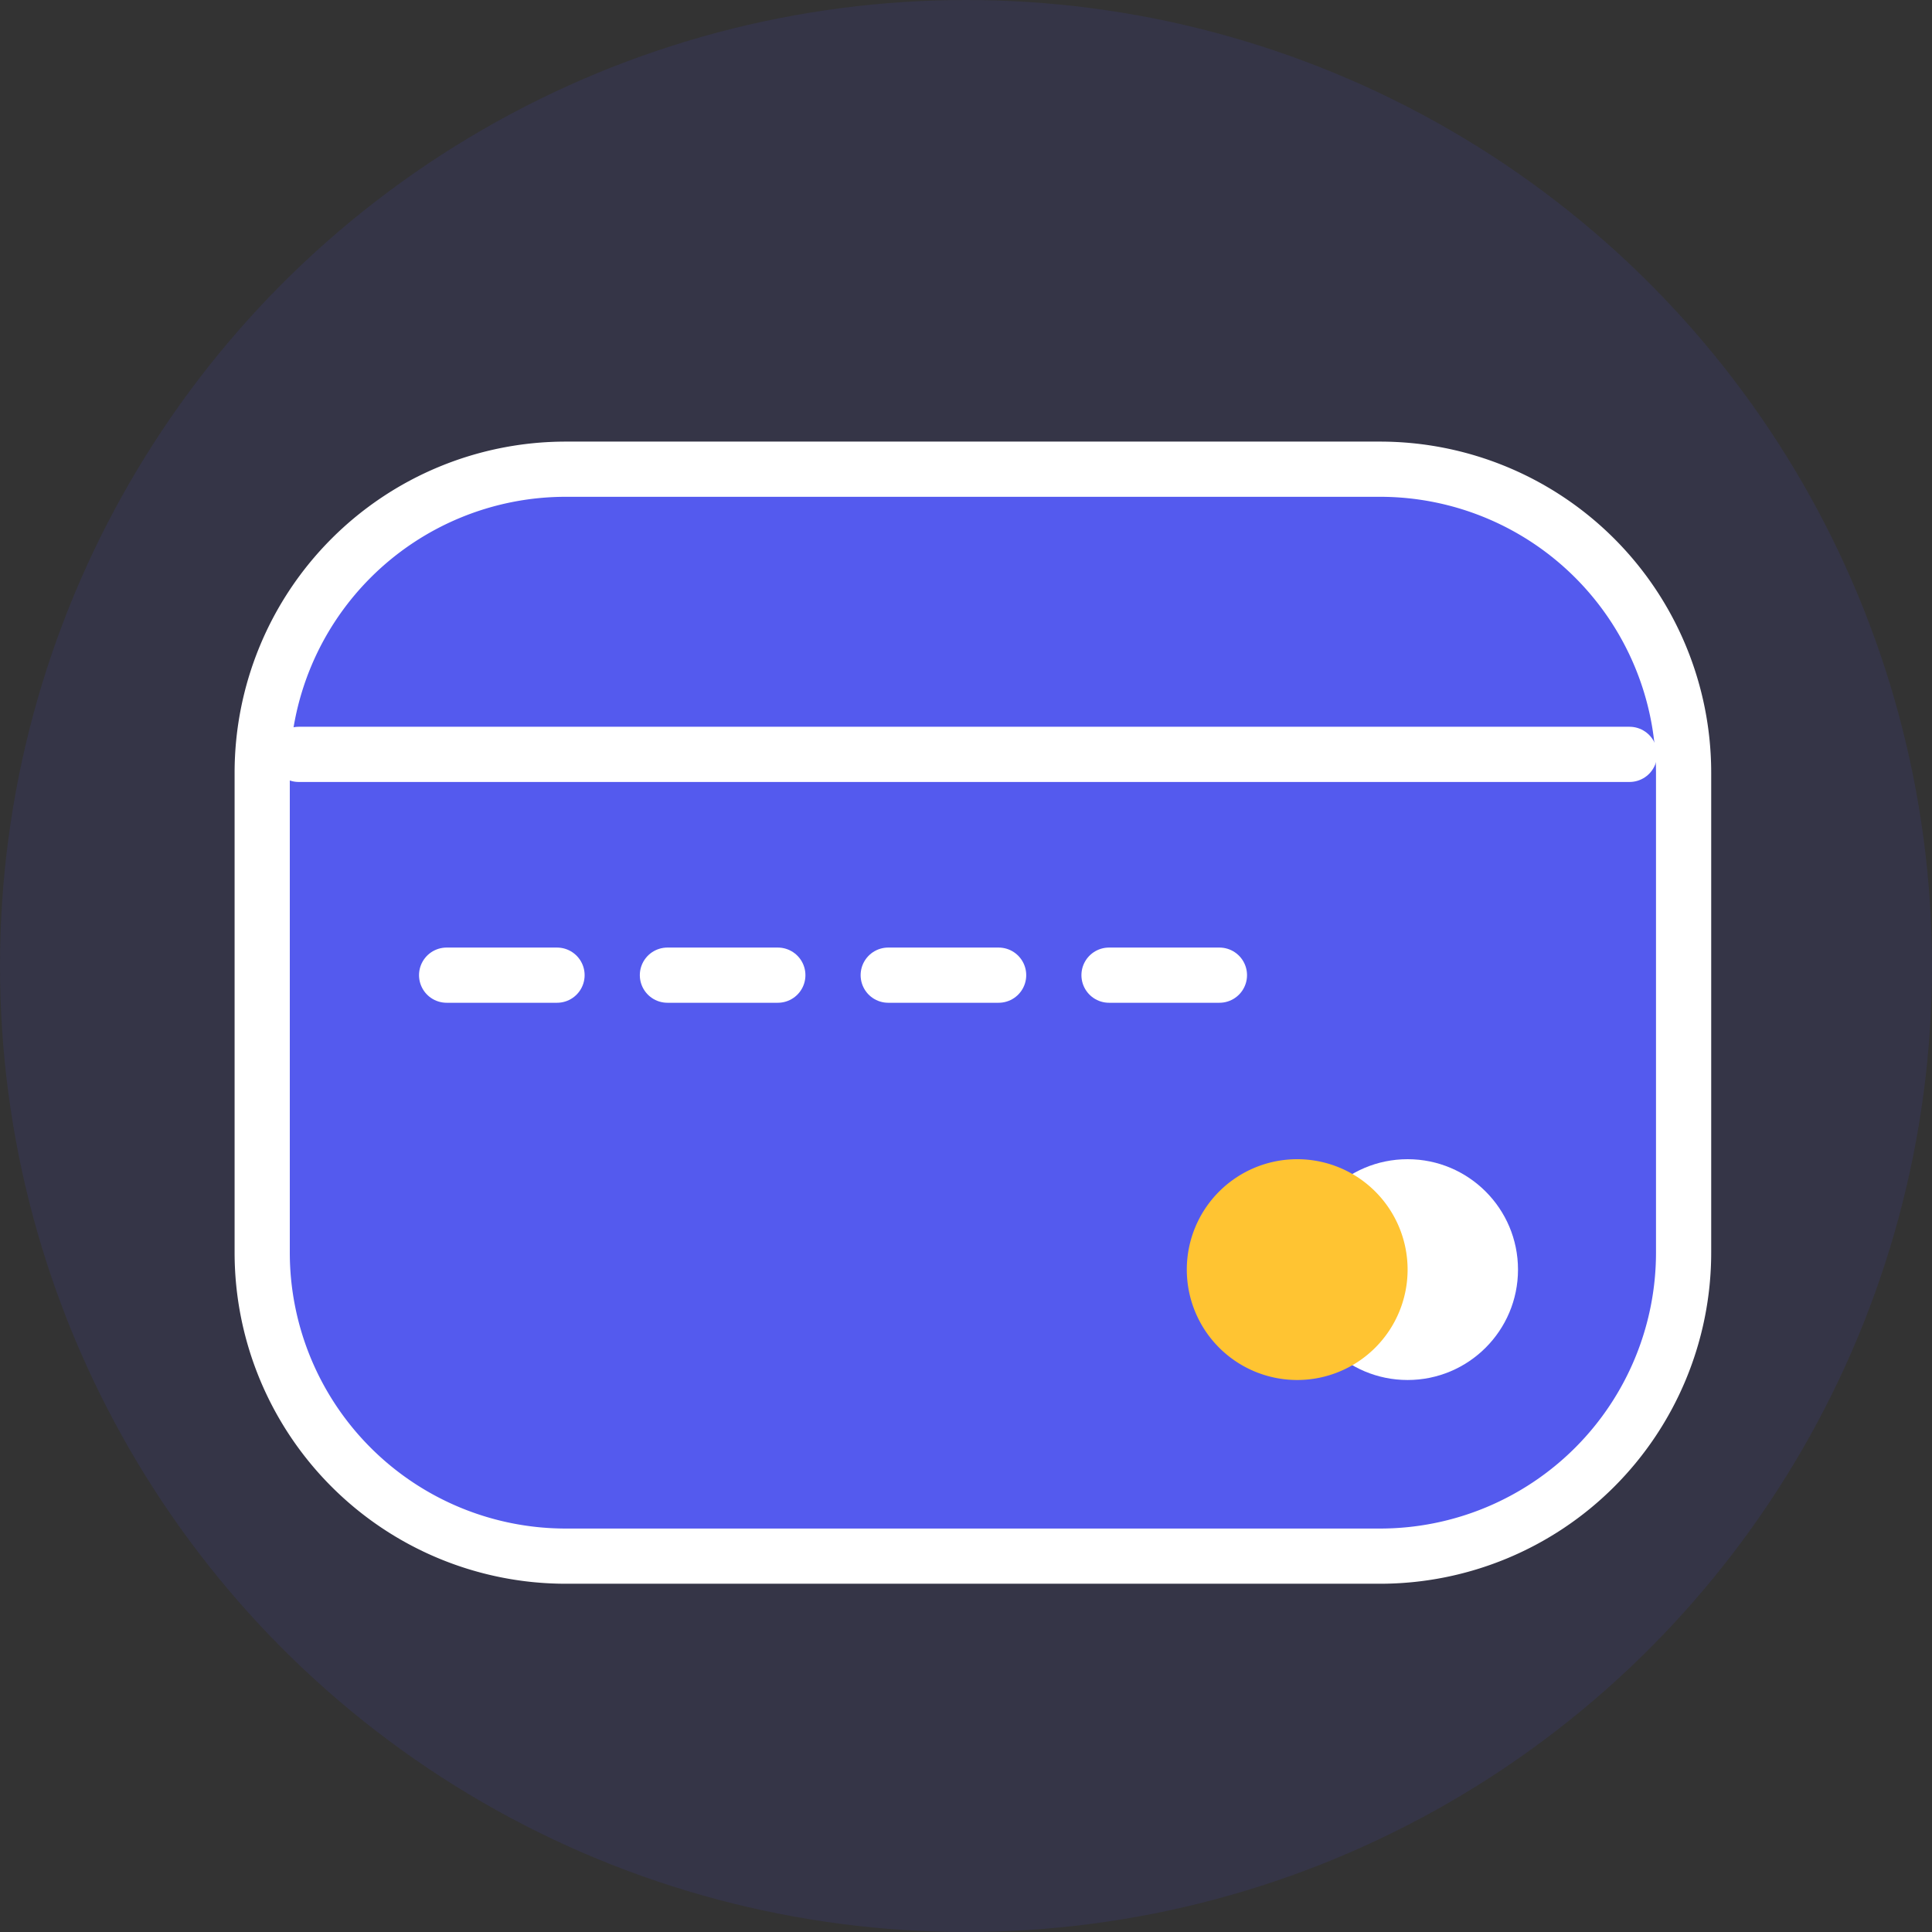 <svg xmlns="http://www.w3.org/2000/svg" width="70" height="70" viewBox="0 0 70 70">
  <rect x="0" y="0" width="70" height="70" fill="#333333" stroke="none"/>
  <g id="Group_350" data-name="Group 350" transform="translate(-934 -3444)">
    <circle id="Ellipse_81" data-name="Ellipse 81" cx="35" cy="35" r="35" transform="translate(934 3444)" fill="#474dff" opacity="0.1"/>
    <path id="Path_140" data-name="Path 140" d="M11,0H40.5a11,11,0,0,1,11,11V28.382a11,11,0,0,1-11,11H11a11,11,0,0,1-11-11V11A11,11,0,0,1,11,0Z" transform="translate(943.5 3461)" fill="#545aee" stroke="#fff" stroke-width="2"/>
    <path id="Path_42" data-name="Path 42" d="M1039.182,3618.332h30.351" transform="translate(-89 -139)" fill="none" stroke="#fff" stroke-linecap="round" stroke-width="2" stroke-dasharray="4"/>
    <path id="Path_43" data-name="Path 43" d="M1039.182,3618.332H1087.4" transform="translate(-94.359 -147)" fill="none" stroke="#fff" stroke-linecap="round" stroke-width="2"/>
    <circle id="Ellipse_37" data-name="Ellipse 37" cx="4" cy="4" r="4" transform="translate(981 3486)" fill="#fff"/>
    <path id="Path_128" data-name="Path 128" d="M4,0A4,4,0,1,1,0,4,4,4,0,0,1,4,0Z" transform="translate(977 3486)" fill="#ffc432"/>
  </g>
</svg>
